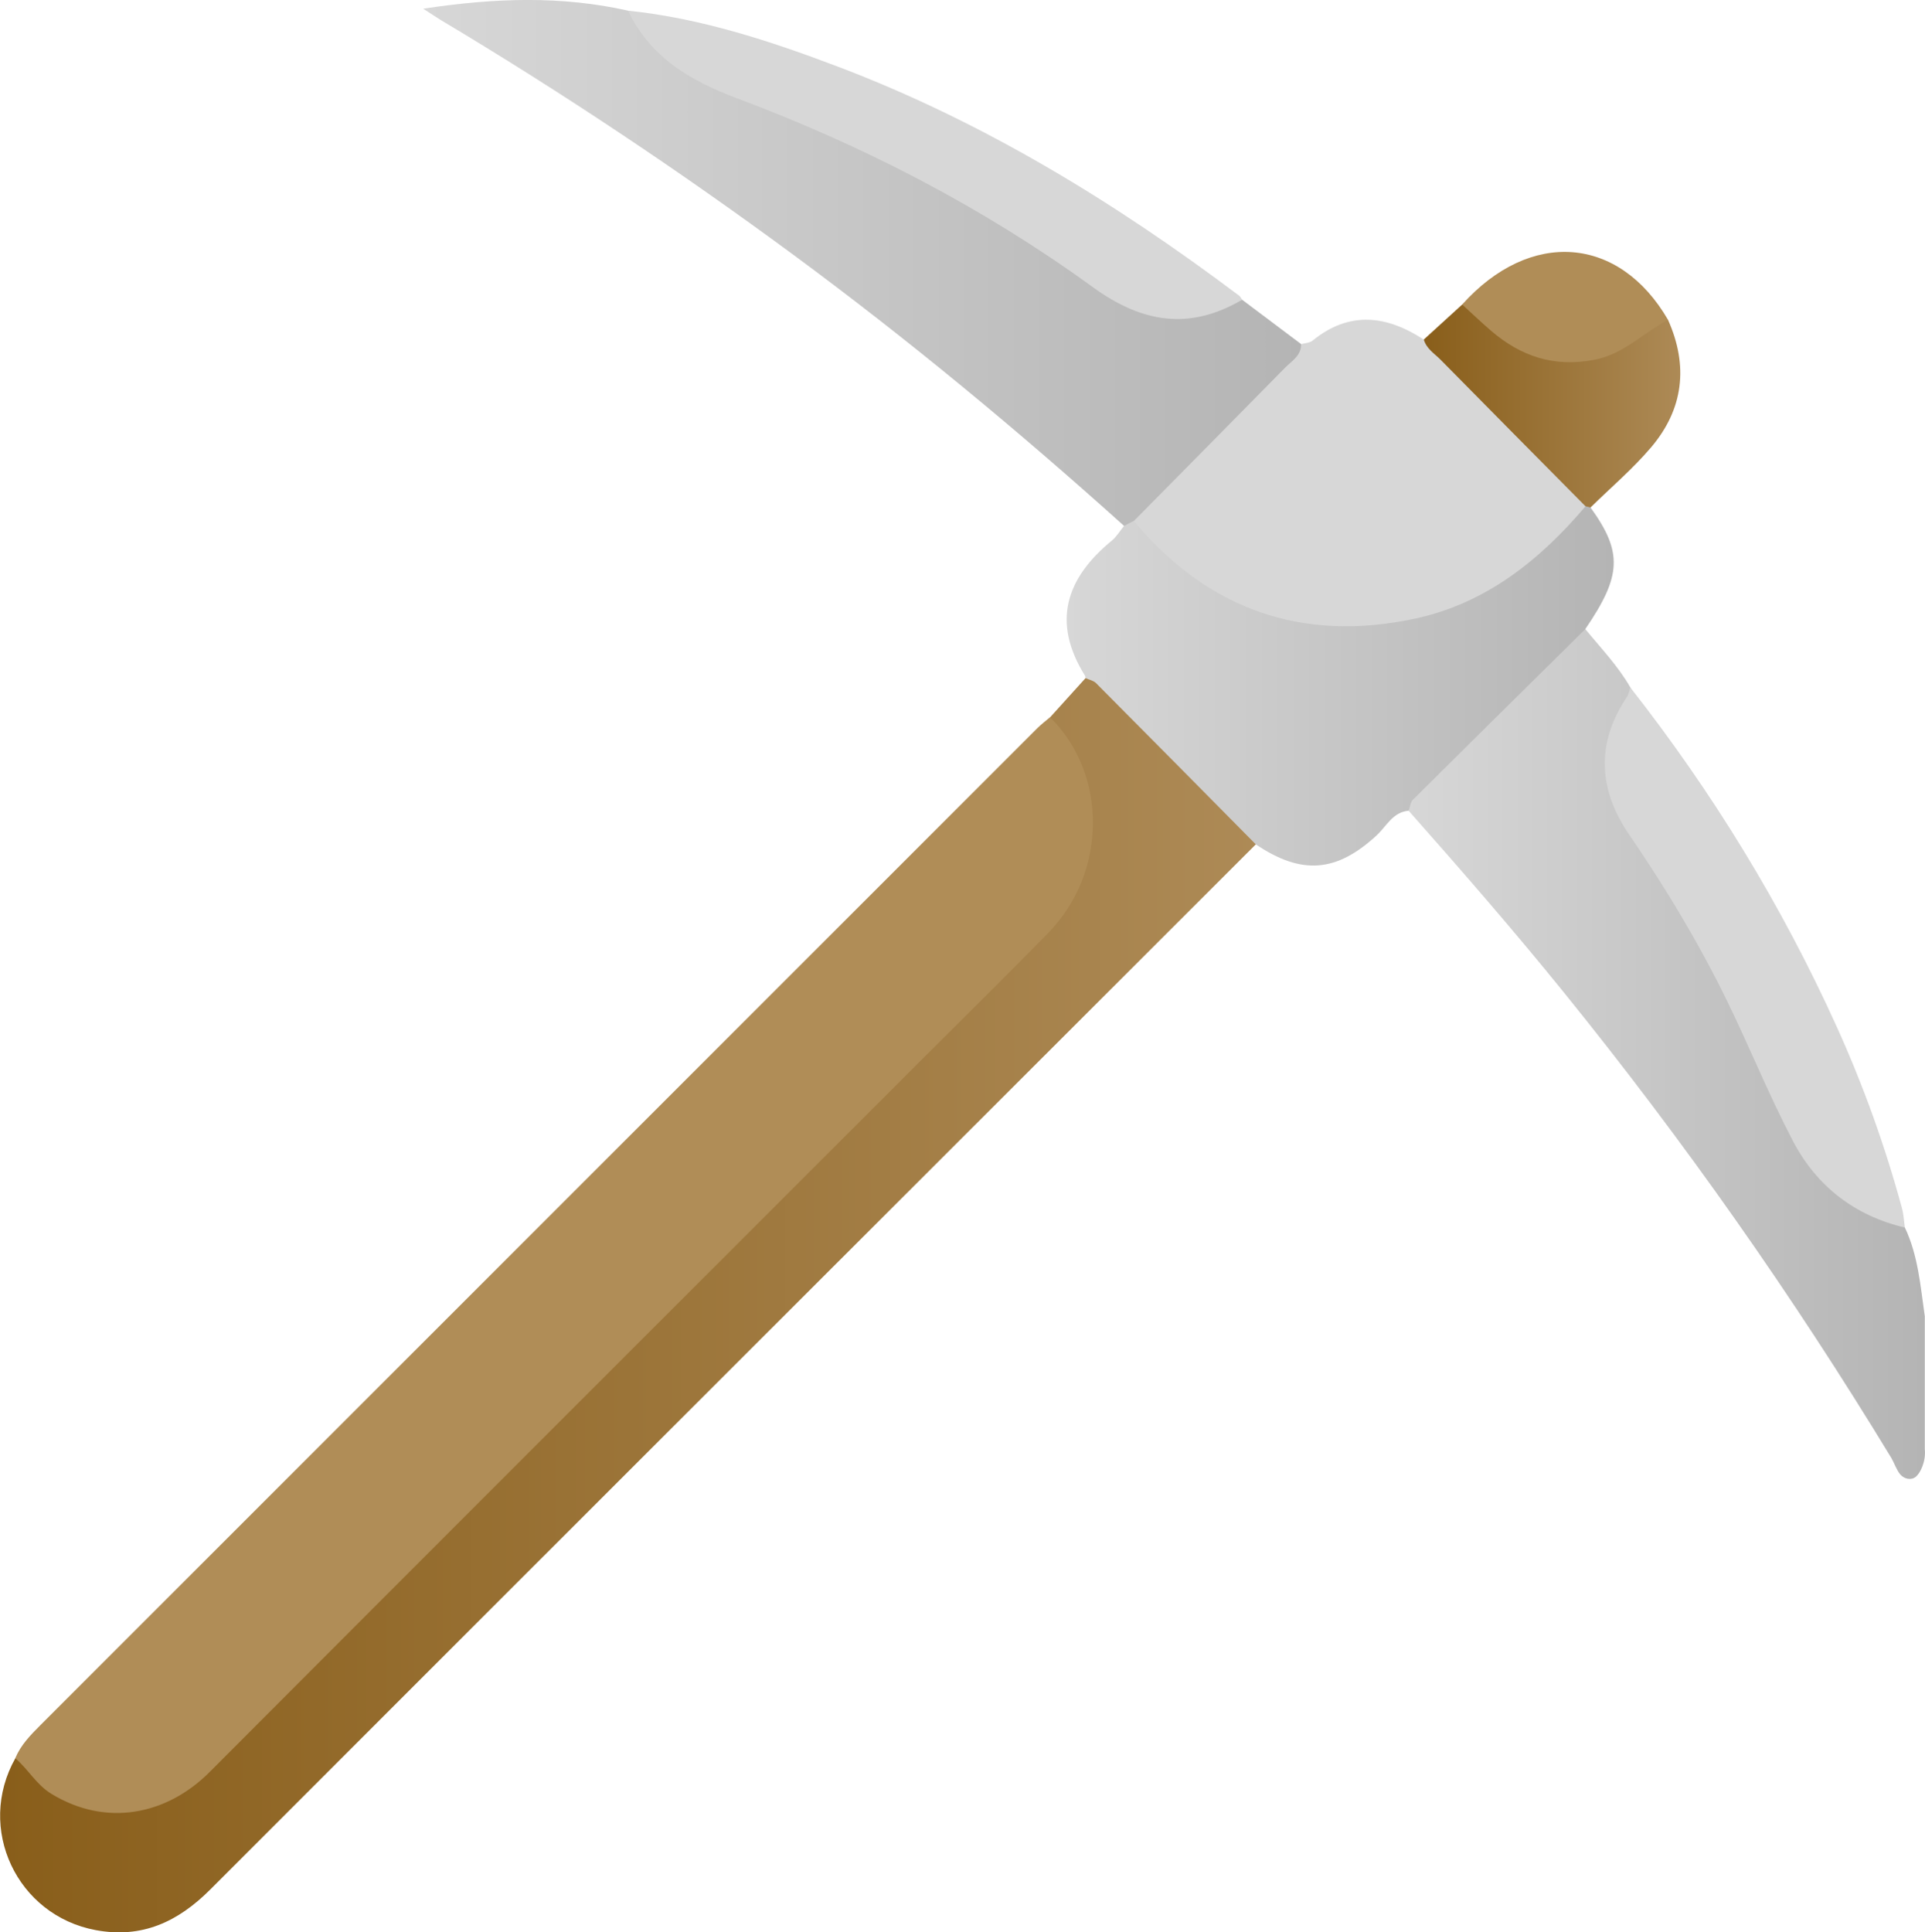 <?xml version="1.0" encoding="UTF-8"?>
<svg id="Layer_2" data-name="Layer 2" xmlns="http://www.w3.org/2000/svg" xmlns:xlink="http://www.w3.org/1999/xlink" viewBox="0 0 391.26 392.74">
  <defs>
    <style>
      .cls-1 {
        fill: url(#linear-gradient-2);
      }

      .cls-2 {
        fill: #d7d7d7;
      }

      .cls-3 {
        fill: url(#linear-gradient-5);
      }

      .cls-4 {
        fill: url(#linear-gradient-3);
      }

      .cls-5 {
        fill: url(#linear-gradient);
      }

      .cls-6 {
        fill: #b08d57;
      }

      .cls-7 {
        fill: url(#linear-gradient-4);
      }
    </style>
    <linearGradient id="linear-gradient" x1="0" y1="265.03" x2="255.44" y2="265.03" gradientUnits="userSpaceOnUse">
      <stop offset="0" stop-color="#895e1a"/>
      <stop offset="1" stop-color="#ad8a56"/>
    </linearGradient>
    <linearGradient id="linear-gradient-2" x1="86.02" y1="53.55" x2="264.88" y2="53.55" gradientUnits="userSpaceOnUse">
      <stop offset="0" stop-color="#d7d7d7"/>
      <stop offset="1" stop-color="#b4b4b4"/>
    </linearGradient>
    <linearGradient id="linear-gradient-3" x1="285.8" y1="214.15" x2="391.26" y2="214.15" xlink:href="#linear-gradient-2"/>
    <linearGradient id="linear-gradient-4" x1="216.8" y1="139.27" x2="328" y2="139.27" xlink:href="#linear-gradient-2"/>
    <linearGradient id="linear-gradient-5" x1="289.39" y1="82.48" x2="341.52" y2="82.48" xlink:href="#linear-gradient"/>
  </defs>
  <g id="Layer_1-2" data-name="Layer 1">
    <g>
      <path class="cls-6" d="M3.1,357.35c1.11-2.67,3.08-4.69,5.07-6.68,67.54-67.55,135.09-135.1,202.64-202.64,.81-.81,1.74-1.51,2.62-2.26,2.67-.49,3.35,1.81,4.33,3.35,8.93,14.05,7.11,28.21-3.41,40.9-.63,.77-1.38,1.44-2.08,2.15-55.91,55.92-111.84,111.81-167.72,167.76-6.68,6.69-14.27,11-24,9.48-7.61-1.2-14.41-4.03-17.45-12.06Z"/>
      <path class="cls-5" d="M3.1,357.35c2.63,2.22,4.25,5.35,7.35,7.24,11.05,6.75,23.38,4.36,32.14-4.42,48.44-48.56,96.97-97.03,145.48-145.53,8.34-8.34,16.75-16.6,24.99-25.03,11.97-12.25,12.08-32.26,.38-43.83,2.4-2.65,4.79-5.3,7.19-7.95,1.93-1.32,3.14,.21,4.24,1.28,9.77,9.61,19.47,19.3,29.08,29.07,.88,.9,1.98,1.87,1.3,3.43-70.86,70.81-141.73,141.6-212.54,212.45-6.52,6.52-13.84,9.98-23.24,8.23-16.05-2.98-24.38-20.68-16.35-34.94Z"/>
      <path class="cls-1" d="M228.47,106.89c-21.57-19.41-43.89-37.9-67.25-55.13-23.11-17.03-46.95-32.95-71.6-47.67-.83-.5-1.63-1.05-3.6-2.32,14.74-2.24,28.19-2.63,41.66,.4,1.25,1.08,2.55,2.11,3.53,3.49,3.98,5.61,9.43,9.35,15.75,11.75,28.1,10.68,54.6,24.32,78.99,41.98,6.53,4.73,13.73,5.51,21.31,2.67,1.67-.63,3.24-1.83,5.21-1.14,4,3.01,7.99,6.01,11.99,9.02,1.38,2.71-.92,3.98-2.32,5.38-10.3,10.36-20.54,20.78-31.01,30.97-.8,.55-1.61,1.12-2.66,.6Z"/>
      <path class="cls-4" d="M391.21,267.46c-.88-6.09-1.34-12.28-4.04-17.97-1-.9-2.19-1.48-3.4-2.03-10.86-4.92-18.24-13.09-22.3-24.63-6.63-18.82-15.61-36.8-28.07-52.39-6.67-8.35-7.7-17.1-2.91-26.13,.76-1.44,1.88-2.83,.88-4.61-2.51-4.36-5.99-7.98-9.15-11.84-1.79-.61-2.8,.7-3.81,1.7-10.24,10.13-20.44,20.31-30.55,30.57-1.19,1.21-2.93,2.48-1.55,4.65,10.75,12.14,21.4,24.38,31.6,36.99,24.3,30.03,46.47,61.55,66.52,94.57,.49,.81,1.09,2.52,1.81,3.34,.82,.94,2.24,1.25,3.19,.44,.84-.72,2.05-2.99,1.79-5.6v-27.06Z"/>
      <path class="cls-7" d="M322.22,127.86c-11.69,11.55-23.38,23.08-35.03,34.67-.52,.52-.6,1.49-.88,2.25-3.24,.27-4.51,3.17-6.52,5.02-8.15,7.52-15.25,8.1-24.56,1.8-10.81-10.93-21.61-21.86-32.46-32.76-.53-.53-1.43-.69-2.16-1.03-.03-.16-.01-.36-.09-.49-6.77-10.84-3.9-19.75,5.43-27.42,1-.82,1.69-2.01,2.52-3.02,.66-.34,1.32-.67,1.98-1.01,2.65,.57,4.03,2.8,5.78,4.5,20.65,20.02,52.13,20.93,74.1,2.34,3.91-3.31,7.26-7.25,11.61-10.05,.55-.15,.99,.01,1.33,.47,6.56,9.09,6.36,13.88-1.05,24.72Z"/>
      <path class="cls-2" d="M322.26,102.9c-9.32,10.99-20.3,19.75-34.64,22.83-22.89,4.9-42.08-1.8-57.17-19.84,10.26-10.38,20.53-20.76,30.76-31.17,1.35-1.37,3.28-2.43,3.24-4.77,.78-.23,1.73-.24,2.31-.71,7.51-6.1,15.04-5.17,22.63-.22,1.65,.49,2.81,1.67,3.97,2.83,8.85,8.85,17.72,17.67,26.52,26.57,1.19,1.21,3.01,2.24,2.38,4.48Z"/>
      <path class="cls-2" d="M387.18,249.5c-10.25-2.42-17.95-8.42-22.76-17.59-4.84-9.23-8.75-18.95-13.32-28.33-5.73-11.78-12.47-23-19.88-33.81-6.4-9.34-6.88-18.68-.5-28.2,.35-.53,.44-1.24,.64-1.86,16.73,21.34,30.79,44.28,41.98,69.01,5.41,11.96,9.82,24.23,13.25,36.88,.34,1.26,.39,2.61,.58,3.91Z"/>
      <path class="cls-2" d="M252.47,60.92c-10.74,6.3-20.38,4.69-30.38-2.58-22.24-16.15-46.51-28.7-72.26-38.35-9.34-3.5-17.68-8.25-22.15-17.82,14.76,1.54,28.75,6.12,42.51,11.33,29.66,11.24,56.44,27.62,81.7,46.62,.25,.19,.39,.53,.58,.8Z"/>
      <path class="cls-3" d="M322.26,102.9c-9.81-9.91-19.64-19.81-29.42-29.75-1.26-1.28-2.91-2.25-3.45-4.14,2.6-2.37,5.2-4.74,7.8-7.11,2.65-.54,3.83,1.62,5.31,3.03,9.74,9.26,20.7,9.93,31.45,1.93,1.45-1.08,2.65-3.3,5.09-1.83,4.17,9.35,3.13,18.14-3.46,25.9-3.73,4.39-8.18,8.16-12.3,12.21-.34-.08-.67-.16-1.01-.25Z"/>
      <path class="cls-6" d="M339.04,65.03c-5.05,2.58-8.97,6.96-15,8.1-8.18,1.56-14.92-.69-20.99-5.91-2-1.72-3.91-3.55-5.86-5.33,13.81-15.38,31.9-14.02,41.85,3.13Z"/>
    </g>
  </g>
</svg>
